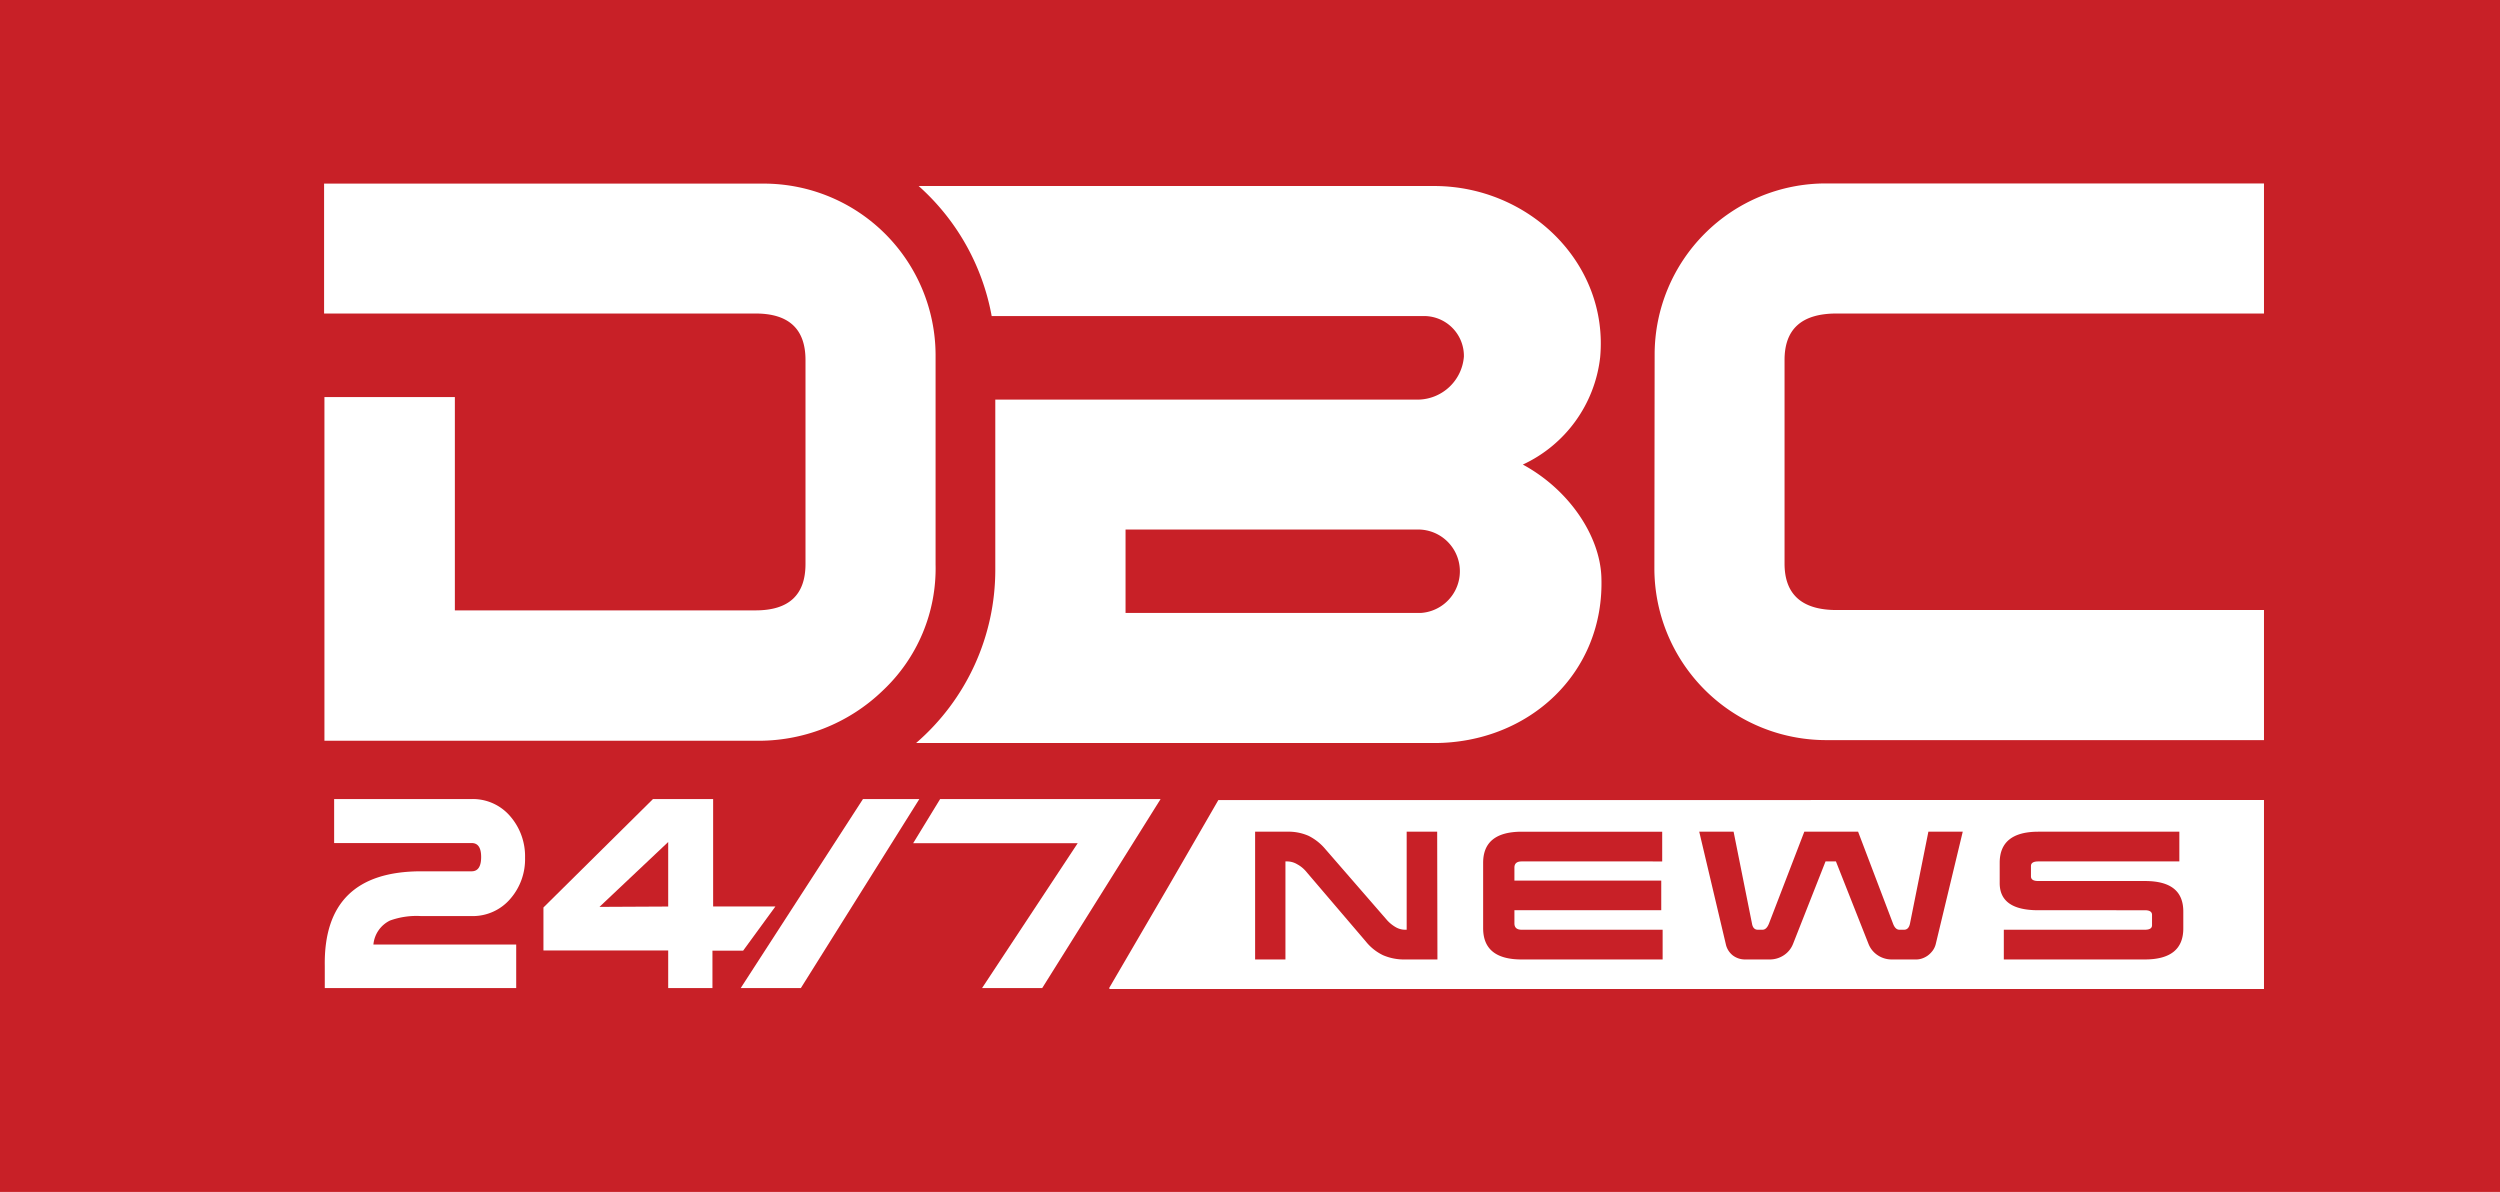 <svg xmlns="http://www.w3.org/2000/svg" viewBox="0 0 290.97 138.73">
  <defs>
    <style>
      .cls-1 {
        fill: #c82027;
      }

      .cls-2 {
        fill: #fff;
      }
    </style>
  </defs>
  <title>Asset 2</title>
  <g id="Layer_2" data-name="Layer 2">
    <g id="Layer_1-2" data-name="Layer 1">
      <g>
        <rect class="cls-1" width="290.97" height="138.73"/>
        <path class="cls-2" d="M108.89,41.29a20,20,0,0,0-20-19.92l-51.17,0V36.49H87.94q5.81,0,5.81,5.41V65.64c0,3.61-1.94,5.4-5.81,5.4h-35V46.21H37.76v40H87.83a20.79,20.79,0,0,0,14.93-5.85,19.49,19.49,0,0,0,6.13-14.67Z"/>
        <path class="cls-2" d="M192.55,66.14a20,20,0,0,0,20,20H263.5V71H213.75c-4,0-6.05-1.79-6.05-5.4V41.9c0-3.61,2-5.41,6.05-5.41H263.5V21.35l-51,0a19.92,19.92,0,0,0-19.92,19.92Z"/>
        <path class="cls-2" d="M186.24,41.58c1-10.95-8.29-19.93-19.32-19.93h-60a26.66,26.66,0,0,1,8.5,15.14h50.09a4.64,4.64,0,0,1,4.87,4.72,5.43,5.43,0,0,1-5.29,5H115.84V66.3a26.62,26.62,0,0,1-9.22,20.18h60.3c11,0,19.88-8.15,19.46-19.35-.18-4.7-3.66-10.08-9.14-13.06A15.71,15.71,0,0,0,186.24,41.58ZM165.35,71.34H131V61.63h34.1a4.86,4.86,0,0,1,.26,9.71Z"/>
        <g>
          <path class="cls-2" d="M61.11,99.83a7,7,0,0,1-1.67,4.73,5.75,5.75,0,0,1-4.54,2.06H49a9.06,9.06,0,0,0-3.61.52,3.46,3.46,0,0,0-1.93,2.79H60.08V115H37.8l0-2.59q-.16-11,11.22-11h5.87c.74,0,1.11-.56,1.11-1.66s-.37-1.63-1.11-1.63h-16V93H54.9a5.72,5.72,0,0,1,4.54,2.07A7.1,7.1,0,0,1,61.11,99.83Z"/>
          <path class="cls-2" d="M86.49,110.65H82.92V115H77.77v-4.38H63.25l0-5L76,93h7v12.5h7.25Zm-8.72-5.14V98l-8,7.55Z"/>
          <path class="cls-2" d="M107,93,93.21,115h-7l14.23-22Z"/>
          <path class="cls-2" d="M121.3,115h-7l11.13-16.86H106.28L109.42,93h25.66Z"/>
        </g>
        <path class="cls-2" d="M141.8,93.12,136.09,103h0l-7,12h.06l-.06.11H263.5v-22Zm25.5,18.55h-3.73a6.17,6.17,0,0,1-2.61-.5,5.76,5.76,0,0,1-2-1.6l-7-8.2a3.56,3.56,0,0,0-1-.79,2.26,2.26,0,0,0-1.16-.32h-.19v11.41h-3.53V96.8h3.72a5.81,5.81,0,0,1,2.5.48,6.11,6.11,0,0,1,1.94,1.53l7.2,8.29a4.13,4.13,0,0,0,.95.78,2.21,2.21,0,0,0,1.15.33h.18V96.8h3.55Zm26.21,0H177.1c-3,0-4.48-1.22-4.48-3.64v-7.61q0-3.61,4.48-3.62h16.36v3.46H177.1q-.84,0-.84.72v1.51h17.09v3.45H176.26v1.53c0,.49.28.74.84.74h16.41Zm31.79-1.8a2.2,2.2,0,0,1-.35.76,2.75,2.75,0,0,1-.56.57,2.52,2.52,0,0,1-.67.35,2.06,2.06,0,0,1-.67.12h-2.84a2.92,2.92,0,0,1-1.68-.5,2.8,2.8,0,0,1-1.05-1.29l-3.8-9.62h-1.21l-3.79,9.62a2.8,2.8,0,0,1-1.05,1.29,2.94,2.94,0,0,1-1.68.5h-2.84a2.34,2.34,0,0,1-1.43-.47,2.27,2.27,0,0,1-.82-1.33L197.77,96.8h4l2.14,10.69c.08.48.31.72.68.72h.54c.31,0,.56-.23.75-.7L210,96.8h6.26l4.07,10.71c.18.47.42.7.75.7h.53q.54,0,.69-.72l2.14-10.69h4Zm28.81-1.81q0,3.61-4.48,3.61H233.22v-3.46h16.41c.56,0,.84-.17.84-.52v-1.21q0-.54-.84-.54H237.22q-4.49,0-4.48-3.17v-2.35q0-3.61,4.49-3.62h16.42v3.46H237.23c-.57,0-.85.18-.85.53V102c0,.36.28.54.85.54h12.42c3,0,4.46,1.18,4.46,3.55Z"/>
      </g>
    </g>
  </g>
</svg>
